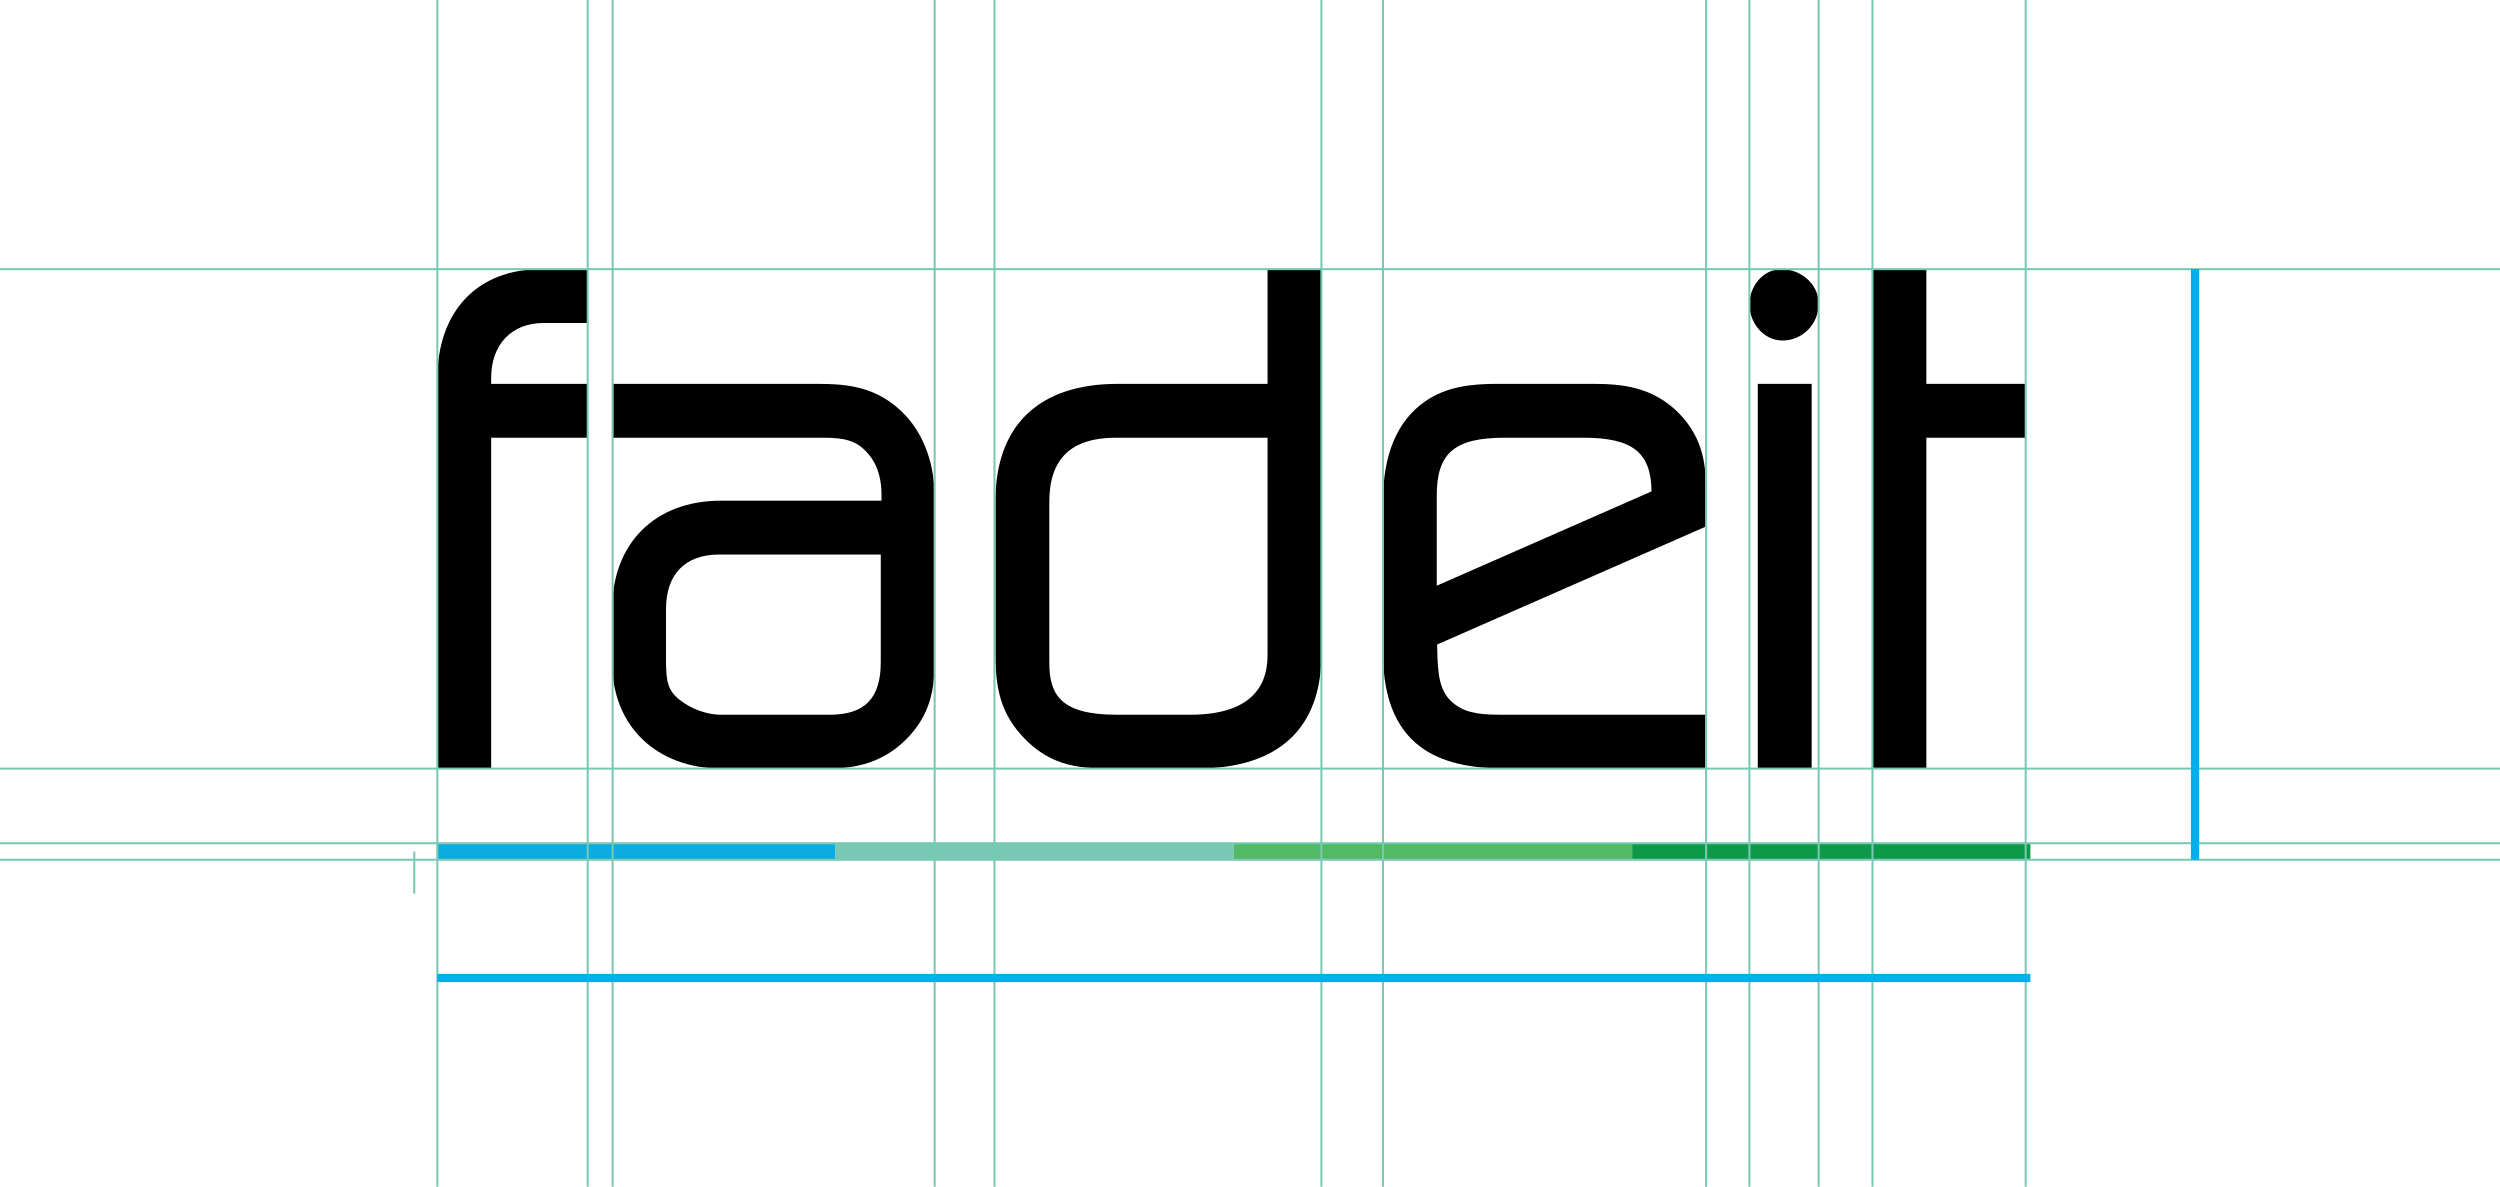 <?xml version="1.0" encoding="utf-8"?>
<!-- Generator: Adobe Illustrator 16.0.4, SVG Export Plug-In . SVG Version: 6.00 Build 0)  -->
<!DOCTYPE svg PUBLIC "-//W3C//DTD SVG 1.1//EN" "http://www.w3.org/Graphics/SVG/1.1/DTD/svg11.dtd">
<svg version="1.1" id="Layer_1" xmlns="http://www.w3.org/2000/svg" xmlns:xlink="http://www.w3.org/1999/xlink" x="0px" y="0px"
	 width="495.545px" height="235.229px" viewBox="156.228 51.385 495.545 235.229"
	 enable-background="new 156.228 51.385 495.545 235.229" xml:space="preserve">
<g>
	<g>
		<g id="f">
			<path d="M253.585,203.736h-10.67v-77.162c0-13.472,7.888-21.838,20.587-21.838h9.082v10.675h-8.663
				c-6.277,0-10.336,4.274-10.336,10.885v1.177h19.137v10.676h-19.137V203.736L253.585,203.736z"/>
		</g>
		<g id="a">
			<path d="M335.916,133.939c-5.936-6.466-12.75-6.466-18.76-6.466h-39.445v10.676h41.521c4.383,0,6.863,0.488,9.172,3.294
				c2.105,2.478,2.551,5.647,2.551,7.87v1.316h-31.823c-13.099,0-21.562,8.463-21.562,21.559v10.543
				c0,12.562,8.774,21.006,21.836,21.006h21.079c6.944,0,12.075-2.108,16.153-6.637c4.48-4.996,4.854-10.176,4.854-15.483v-31.473
				C341.49,143.622,339.574,138.03,335.916,133.939z M330.812,182.591c0,7.246-3.146,10.471-10.19,10.471h-21.49
				c-2.717,0-5.891-1.131-8.135-2.922c-2.335-1.804-2.752-3.58-2.752-7.688v-10.403c0-6.828,3.817-10.743,10.471-10.743h32.097
				V182.591L330.812,182.591z"/>
		</g>
		<g id="d">
			<path d="M407.479,104.878v22.596h-29.741c-15.602,0-24.191,8.251-24.191,23.229v29.803c0,5.756,0.392,11.354,5.129,16.604
				c5.951,6.629,12.318,6.629,19.062,6.629h15.529c20.571,0,24.892-12.325,24.892-22.67v-76.189H407.479z M407.479,180.781
				c0,3.039,0,12.279-15.318,12.279H377.6c-11.141,0-13.379-3.955-13.379-10.332v-31.896c0-8.537,4.33-12.686,13.238-12.686h30.02
				V180.781z"/>
		</g>
		<g id="e">
			<path d="M494.406,149.312c0-5.51-0.408-10.879-5.396-16.033c-5.352-5.357-11.471-5.807-17.277-5.807H453.16
				c-4.939,0-10.115,0.425-14.482,3.502c-5.523,3.86-8.322,10.541-8.322,19.858v29.815c0,20.459,13.225,23.086,24.742,23.086h39.178
				v-10.676h-40.146c-3.838,0-6.963-0.146-9.457-2.014c-3.178-2.308-3.469-5.836-3.567-11.374c-0.003-0.175-0.009-0.35-0.013-0.53
				l53.318-23.405v-6.424L494.406,149.312L494.406,149.312z M441.02,167.479v-17.89c0-8.443,3.543-11.44,13.521-11.44h15.531
				c9.754,0,13.441,2.89,13.518,10.642L441.02,167.479z"/>
		</g>
		<g id="i_1_">
			<rect id="i" x="504.65" y="127.473" width="10.682" height="76.263"/>
			<path id="i_dot__x28_top_x29_" d="M509.574,118.881c-3.938,0-6.582-3.692-6.582-7.141c0-3.369,2.467-7.003,6.447-7.003
				c3.512,0,7.275,2.759,7.275,6.867C516.717,115.617,513.514,118.881,509.574,118.881z"/>
		</g>
		<polygon id="t" points="538.068,203.736 527.387,203.736 527.387,104.736 538.068,104.736 538.068,127.473 557.756,127.473 
			557.756,138.149 538.068,138.149 		"/>
	</g>
	<rect x="242.915" y="218.533" fill="#0BADE1" width="78.944" height="3.268"/>
	<rect x="321.858" y="218.533" fill="#77C9B3" width="78.943" height="3.268"/>
	<rect x="400.804" y="218.533" fill="#52BA65" width="78.944" height="3.268"/>
	<rect x="479.745" y="218.533" fill="#0E9948" width="78.944" height="3.268"/>
	
		<line fill="none" stroke="#77C9B3" stroke-width="0.408" stroke-miterlimit="10" x1="242.915" y1="286.615" x2="242.915" y2="51.385"/>
	
		<line fill="none" stroke="#77C9B3" stroke-width="0.408" stroke-miterlimit="10" x1="557.756" y1="286.617" x2="557.756" y2="51.385"/>
	
		<line fill="none" stroke="#77C9B3" stroke-width="0.408" stroke-miterlimit="10" x1="156.228" y1="104.736" x2="651.773" y2="104.736"/>
	
		<line fill="none" stroke="#77C9B3" stroke-width="0.408" stroke-miterlimit="10" x1="156.228" y1="221.801" x2="651.773" y2="221.801"/>
	
		<line fill="none" stroke="#77C9B3" stroke-width="0.408" stroke-miterlimit="10" x1="156.228" y1="203.736" x2="651.773" y2="203.736"/>
	
		<line fill="none" stroke="#77C9B3" stroke-width="0.408" stroke-miterlimit="10" x1="156.228" y1="218.533" x2="651.773" y2="218.533"/>
	
		<line fill="none" stroke="#77C9B3" stroke-width="0.408" stroke-miterlimit="10" x1="238.345" y1="228.512" x2="238.345" y2="220.168"/>
	
		<line fill="none" stroke="#77C9B3" stroke-width="0.408" stroke-miterlimit="10" x1="272.722" y1="286.615" x2="272.722" y2="51.385"/>
	
		<line fill="none" stroke="#77C9B3" stroke-width="0.408" stroke-miterlimit="10" x1="277.663" y1="286.615" x2="277.663" y2="51.385"/>
	
		<line fill="none" stroke="#77C9B3" stroke-width="0.408" stroke-miterlimit="10" x1="341.49" y1="286.615" x2="341.49" y2="51.385"/>
	
		<line fill="none" stroke="#77C9B3" stroke-width="0.408" stroke-miterlimit="10" x1="353.355" y1="286.615" x2="353.355" y2="51.385"/>
	
		<line fill="none" stroke="#77C9B3" stroke-width="0.408" stroke-miterlimit="10" x1="527.387" y1="286.616" x2="527.387" y2="51.385"/>
	
		<line fill="none" stroke="#77C9B3" stroke-width="0.408" stroke-miterlimit="10" x1="502.992" y1="286.615" x2="502.992" y2="51.385"/>
	
		<line fill="none" stroke="#77C9B3" stroke-width="0.408" stroke-miterlimit="10" x1="516.717" y1="286.616" x2="516.717" y2="51.385"/>
	
		<line fill="none" stroke="#77C9B3" stroke-width="0.408" stroke-miterlimit="10" x1="494.406" y1="286.615" x2="494.406" y2="51.385"/>
	
		<line fill="none" stroke="#77C9B3" stroke-width="0.408" stroke-miterlimit="10" x1="430.352" y1="286.615" x2="430.352" y2="51.385"/>
	
		<line fill="none" stroke="#77C9B3" stroke-width="0.408" stroke-miterlimit="10" x1="418.156" y1="286.615" x2="418.156" y2="51.385"/>
	
		<line fill="none" stroke="#00AEEF" stroke-width="1.634" stroke-miterlimit="10" x1="591.326" y1="104.736" x2="591.326" y2="221.801"/>
	
		<line fill="none" stroke="#00AEEF" stroke-width="1.634" stroke-miterlimit="10" x1="242.915" y1="245.238" x2="558.689" y2="245.238"/>
</g>
</svg>
